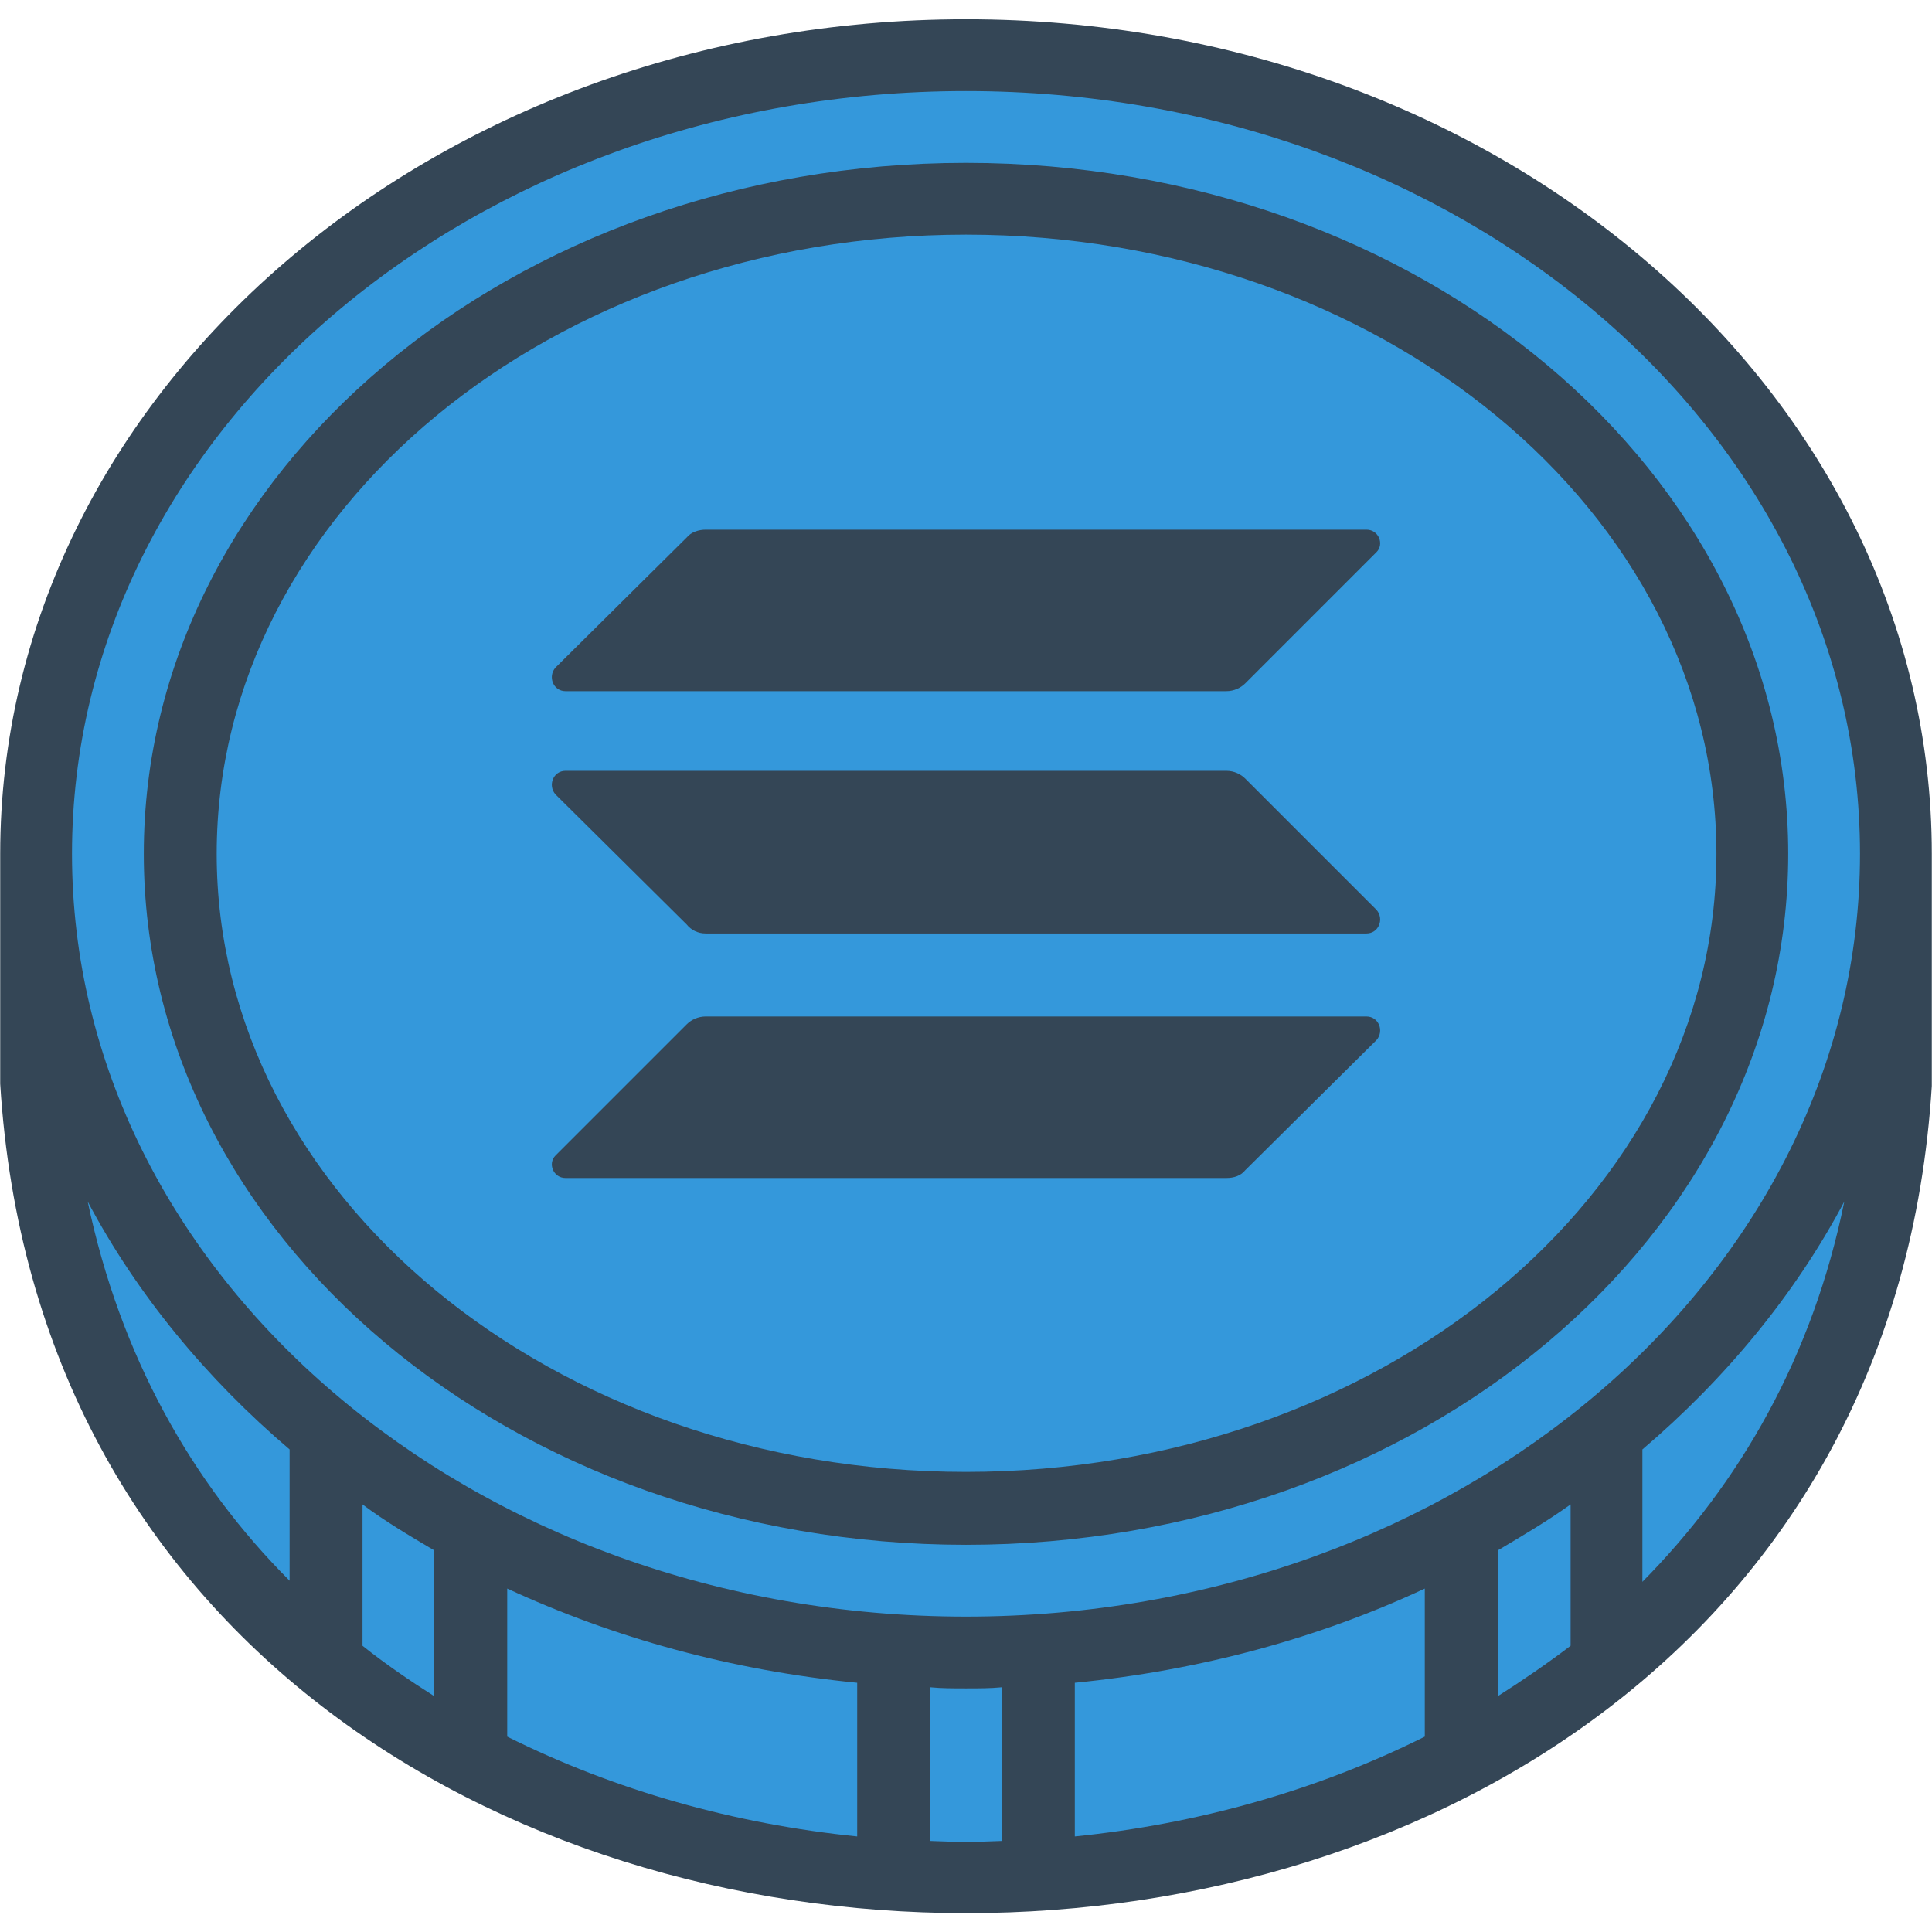 <svg id="Layer_1" enable-background="new 0 0 401 393" height="512" viewBox="0 0 401 393" width="512" xmlns="http://www.w3.org/2000/svg" xmlns:xodm="http://www.corel.com/coreldraw/odm/2003"><g id="Layer_x0020_1" clip-rule="evenodd" fill-rule="evenodd"><path d="m200.5 0c110.822 0 200.458 77.529 200.458 173.218v48.194c-14.202 228.862-386.714 229.095-400.916-.466 0-15.832 0-31.896 0-47.728 0-95.689 89.869-173.218 200.458-173.218z" fill="#344656"/><g id="_2320384808048" fill="#3498DB"><path d="m18.202 245.392c6.752 32.129 21.652 58.438 41.908 78.693v-27.24c-17.229-14.667-31.664-32.129-41.908-51.453zm57.041 92.197c4.656 3.725 9.778 7.217 14.9 10.477v-30.267c-5.122-3.027-10.244-6.053-14.9-9.546zm30.034 18.858c22.351 11.175 47.262 18.16 72.64 20.721v-31.896c-26.076-2.561-50.522-9.313-72.64-19.557zm87.773 21.653c4.889.233 10.011.233 14.9 0v-31.896c-2.328.233-4.889.233-7.45.233s-5.122 0-7.45-.233zm30.034-.932c25.377-2.561 50.289-9.546 72.64-20.721v-30.732c-21.885 10.244-46.564 16.996-72.64 19.557zm87.773-29.102c5.122-3.259 10.244-6.752 15.133-10.477v-29.335c-4.889 3.492-10.011 6.519-15.133 9.546zm30.033-23.748c20.255-20.488 35.389-46.797 41.908-78.926-10.244 19.324-24.679 36.786-41.908 51.453z"/><path d="m200.5 14.9c102.441 0 185.557 70.777 185.557 158.318 0 87.307-83.117 158.318-185.557 158.318s-185.557-71.011-185.557-158.318c0-87.54 83.116-158.318 185.557-158.318zm0 14.901c94.292 0 170.657 64.258 170.657 143.417s-76.365 143.417-170.657 143.417-170.657-64.258-170.657-143.417 76.365-143.417 170.657-143.417z"/><path d="m200.5 44.701c85.911 0 155.757 57.507 155.757 128.517 0 70.777-69.846 128.284-155.757 128.284s-155.524-57.507-155.524-128.284c0-71.01 69.613-128.517 155.524-128.517zm-57.972 163.906c.931-.931 2.328-1.63 3.958-1.63h137.131c2.561 0 3.725 3.027 2.095 4.889l-27.24 27.007c-.931 1.164-2.328 1.63-3.958 1.63h-137.131c-2.561 0-3.725-3.027-2.095-4.656zm0-101.044c.931-1.164 2.561-1.63 3.958-1.63h137.131c2.561 0 3.725 3.027 2.095 4.656l-27.24 27.24c-.931.931-2.328 1.63-3.958 1.63h-137.131c-2.561 0-3.725-3.027-2.095-4.889zm115.944 50.056c-.931-.931-2.328-1.63-3.958-1.63h-137.131c-2.561 0-3.725 3.027-2.095 4.889l27.24 27.007c.931 1.164 2.328 1.863 3.958 1.863h137.131c2.561 0 3.725-3.027 2.095-4.889z"/></g></g></svg>
